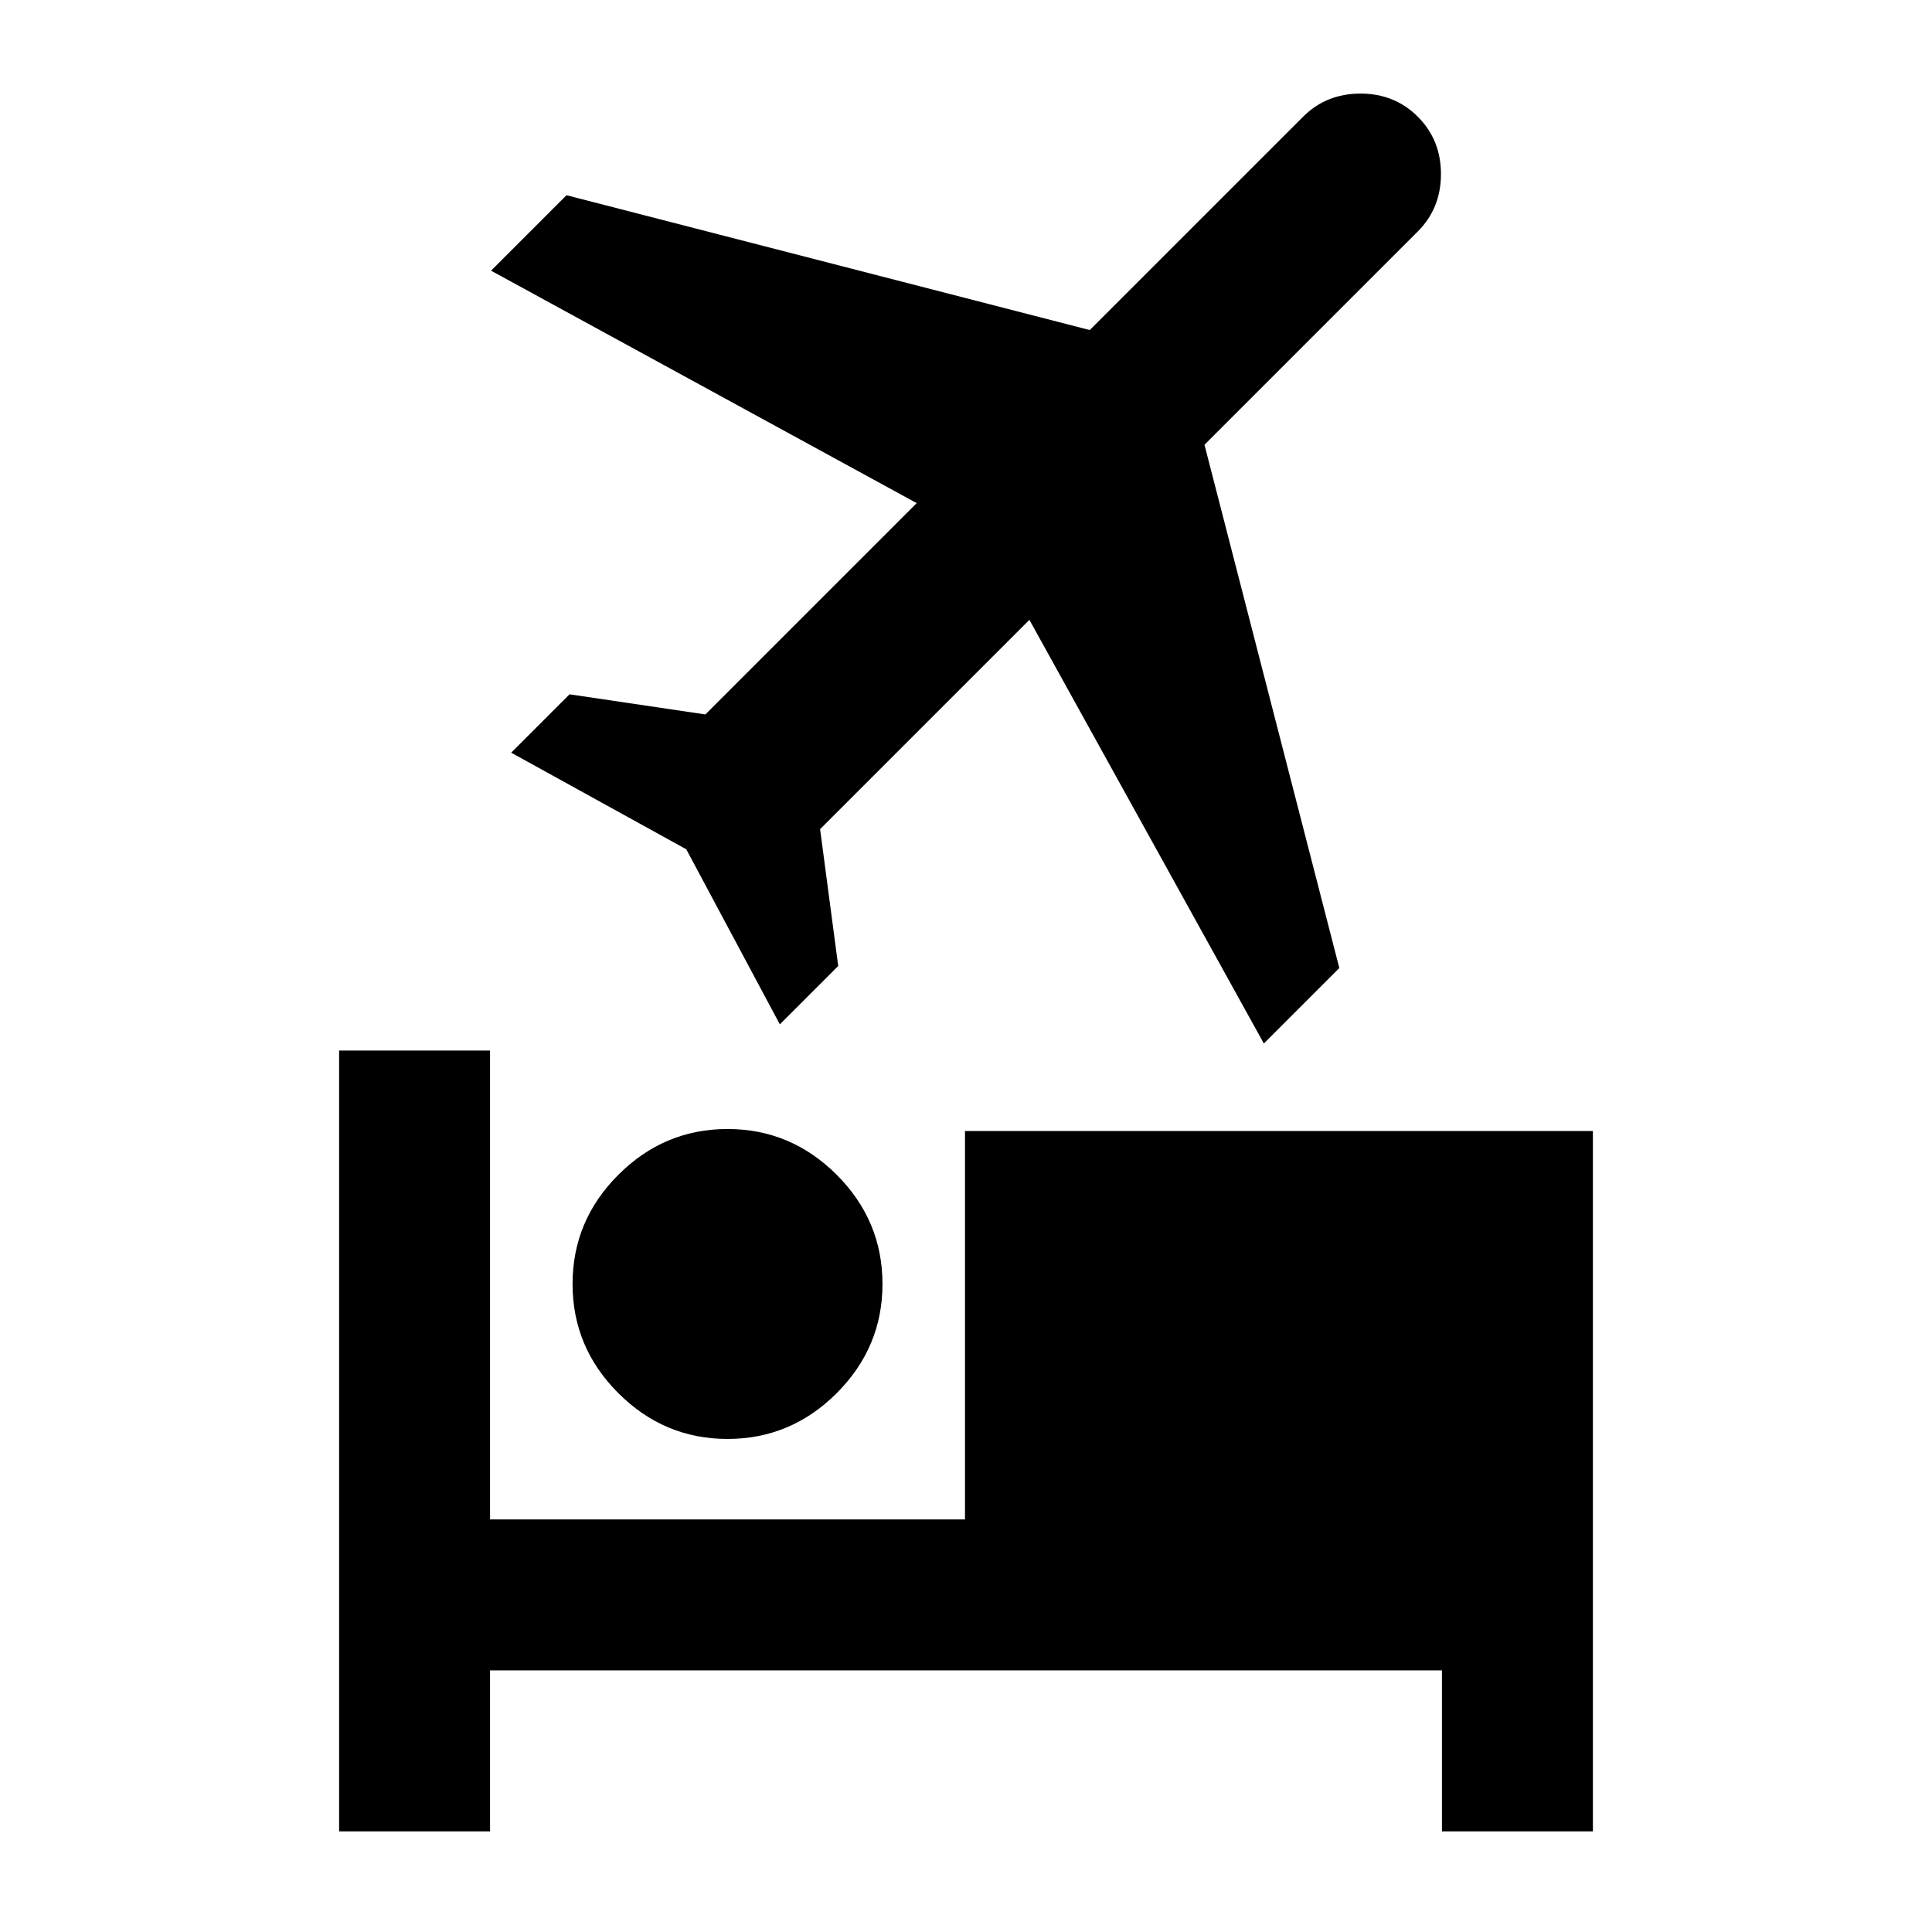 <svg xmlns="http://www.w3.org/2000/svg" height="24" viewBox="0 -960 960 960" width="24"><path d="M361.5-245q-31.5 0-54.25-22.75T284.5-322q0-31.5 22.75-54.25T361.5-399q31.5 0 54.25 22.75T438.5-322q0 31.5-22.75 54.25T361.5-245Zm-193 195v-388h75v233h236v-193h312v348h-75v-80h-473v80h-75ZM628-441.5 511.5-652l-104 104 9 68-29 29-46.5-87-87-48 29-29 67.5 10 105-105L244-825.5l37.5-37.5 260 67 106-106q11.5-11.5 28.5-11.5t28.5 11.5q11.5 11.5 11.5 28.5T704.5-845l-106 106 67 260-37.5 37.5Z"/></svg>